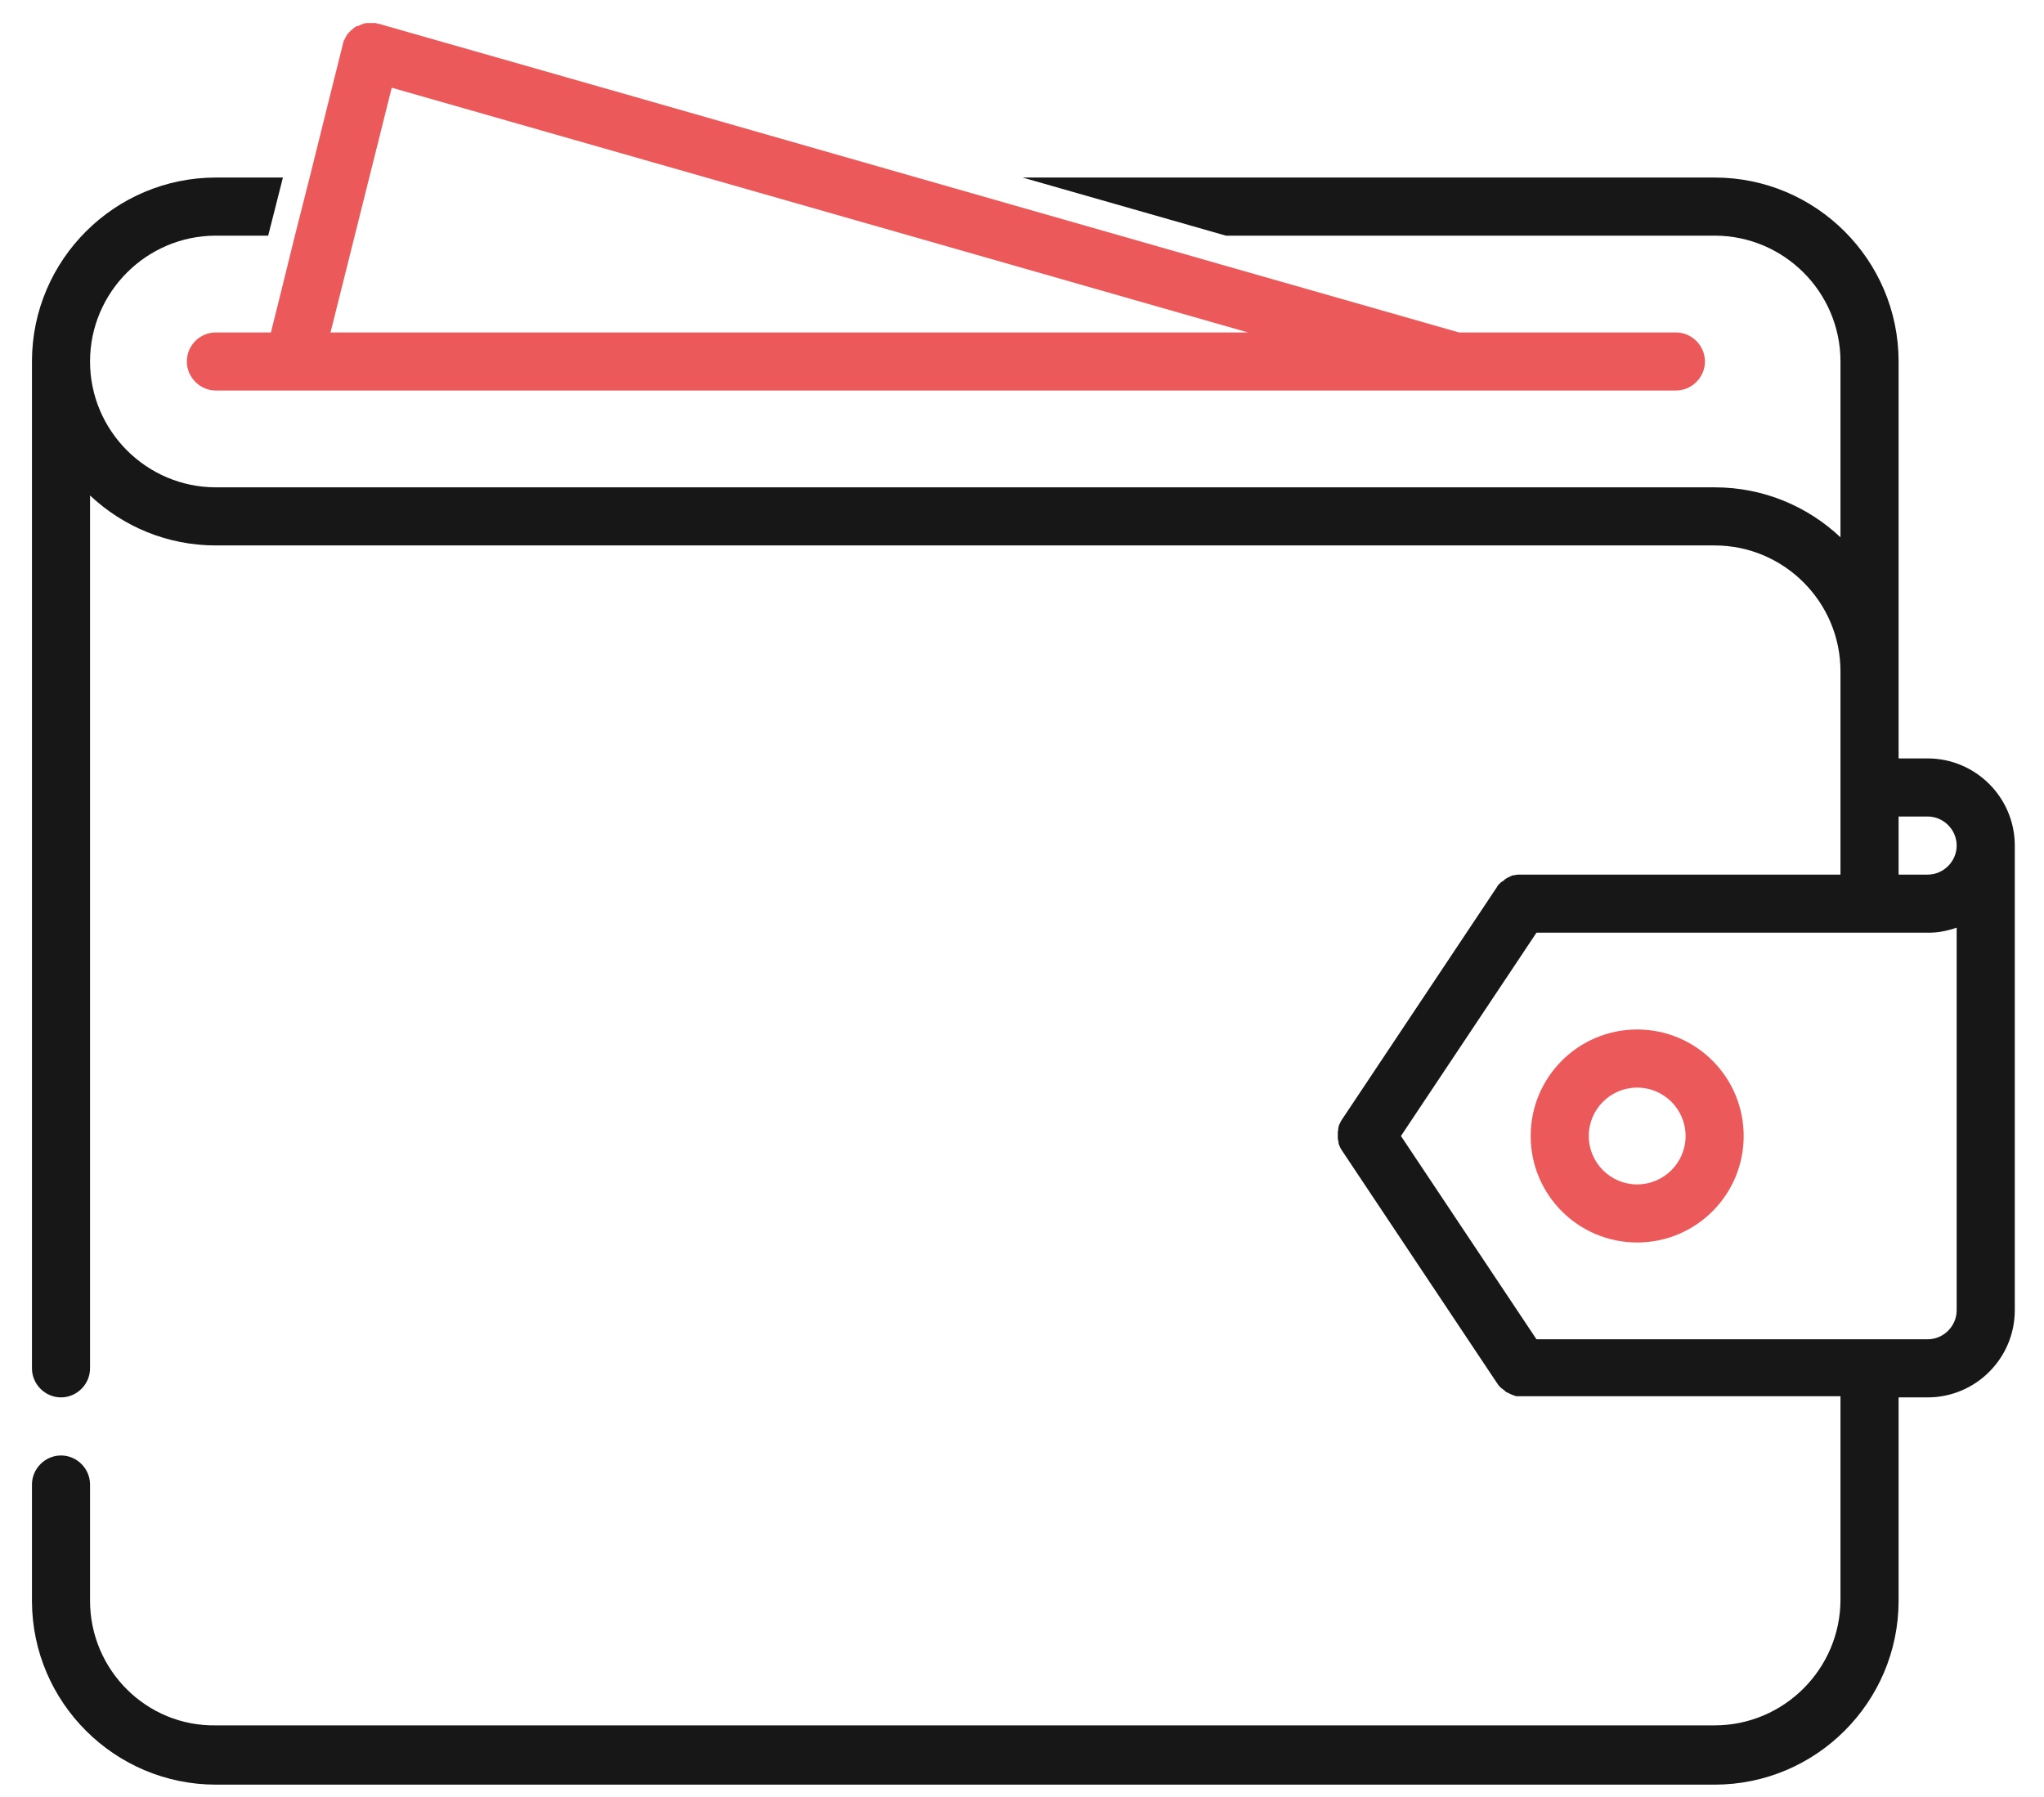 <svg width="58" height="51" viewBox="0 0 58 51" fill="none" xmlns="http://www.w3.org/2000/svg">
<g clip-path="url(#clip0_1115_619)">
<path d="M54.698 21.522H53.874V10.258C53.874 7.379 51.533 5.038 48.654 5.038H29.017L34.786 6.687H48.654C50.621 6.687 52.225 8.291 52.225 10.258V15.247C51.291 14.368 50.039 13.829 48.654 13.829H6.127C4.16 13.829 2.555 12.225 2.555 10.258C2.555 8.291 4.16 6.687 6.127 6.687H7.61L8.028 5.038H6.127C3.259 5.038 0.918 7.368 0.907 10.236C0.907 10.236 0.907 10.247 0.907 10.258V38.83C0.907 39.28 1.28 39.654 1.731 39.654C2.182 39.654 2.555 39.28 2.555 38.83V14.06C3.489 14.939 4.742 15.478 6.127 15.478H48.654C50.621 15.478 52.225 17.082 52.225 19.049V24.819H43.16C43.138 24.819 43.116 24.819 43.094 24.819C43.072 24.819 43.039 24.819 43.017 24.829H43.006C42.984 24.829 42.962 24.84 42.94 24.84H42.929C42.907 24.84 42.896 24.852 42.874 24.863C42.863 24.863 42.863 24.863 42.852 24.873C42.841 24.873 42.819 24.884 42.808 24.895C42.797 24.895 42.786 24.907 42.775 24.907C42.764 24.918 42.753 24.917 42.742 24.928C42.731 24.939 42.72 24.939 42.709 24.95C42.698 24.95 42.698 24.961 42.687 24.972C42.676 24.983 42.654 24.994 42.643 25.005C42.632 25.005 42.632 25.016 42.621 25.016C42.61 25.027 42.588 25.038 42.577 25.049C42.566 25.06 42.566 25.071 42.555 25.071C42.544 25.082 42.533 25.093 42.522 25.104C42.5 25.126 42.489 25.148 42.478 25.17L38.083 31.764C38.05 31.808 38.028 31.863 38.006 31.907C37.995 31.928 37.995 31.939 37.984 31.961C37.984 31.961 37.984 31.972 37.984 31.983C37.973 32.005 37.973 32.027 37.973 32.038V32.049C37.973 32.071 37.973 32.082 37.962 32.104C37.962 32.115 37.962 32.115 37.962 32.126C37.962 32.137 37.962 32.159 37.962 32.17C37.962 32.181 37.962 32.192 37.962 32.203C37.962 32.214 37.962 32.225 37.962 32.236C37.962 32.247 37.962 32.269 37.962 32.28C37.962 32.291 37.962 32.291 37.962 32.302C37.962 32.324 37.962 32.335 37.973 32.357V32.368C37.973 32.39 37.984 32.412 37.984 32.434C37.984 32.434 37.984 32.445 37.984 32.456C37.995 32.478 37.995 32.489 38.006 32.511C38.028 32.566 38.05 32.61 38.083 32.654L42.478 39.247C42.5 39.269 42.511 39.302 42.533 39.324C42.544 39.335 42.544 39.335 42.555 39.346C42.566 39.357 42.588 39.379 42.599 39.39C42.61 39.401 42.621 39.401 42.632 39.412C42.643 39.423 42.665 39.434 42.687 39.456C42.698 39.456 42.698 39.467 42.709 39.478C42.731 39.5 42.753 39.511 42.786 39.522C42.797 39.522 42.797 39.533 42.808 39.533C42.83 39.544 42.852 39.555 42.874 39.566C42.885 39.566 42.896 39.577 42.896 39.577C42.918 39.588 42.94 39.588 42.962 39.599C42.973 39.599 42.984 39.599 42.984 39.61C43.006 39.621 43.028 39.621 43.05 39.621C43.061 39.621 43.072 39.621 43.072 39.621C43.105 39.621 43.127 39.621 43.16 39.621H43.171H52.225V45.39C52.225 47.357 50.621 48.961 48.654 48.961H6.127C4.16 48.994 2.555 47.39 2.555 45.423V45.412V42.126C2.555 41.676 2.182 41.302 1.731 41.302C1.28 41.302 0.907 41.676 0.907 42.126V45.423C0.907 45.434 0.907 45.445 0.907 45.445C0.918 48.313 3.259 50.643 6.127 50.643H48.654C51.533 50.643 53.874 48.302 53.874 45.423V39.654H54.698C56.061 39.654 57.171 38.544 57.171 37.181V23.994C57.171 22.632 56.061 21.522 54.698 21.522ZM55.522 37.181C55.522 37.632 55.149 38.005 54.698 38.005H43.599L39.753 32.236L43.599 26.467H54.698C54.709 26.467 54.72 26.467 54.731 26.467C55.006 26.467 55.27 26.412 55.522 26.324V37.181ZM54.698 24.819C54.698 24.819 54.687 24.819 54.676 24.819H53.874V23.17H54.698C55.149 23.17 55.522 23.544 55.522 23.994C55.522 24.445 55.149 24.819 54.698 24.819Z" fill="#171717"/>
<path d="M47.555 9.434H41.401L34.665 7.511L31.786 6.687L26.017 5.038L18.028 2.752L10.753 0.676H10.742H10.731C10.72 0.676 10.709 0.676 10.698 0.665C10.687 0.665 10.665 0.654 10.654 0.654C10.643 0.654 10.632 0.654 10.621 0.654C10.61 0.654 10.588 0.654 10.577 0.654C10.566 0.654 10.555 0.654 10.544 0.654H10.5C10.489 0.654 10.478 0.654 10.467 0.654C10.445 0.654 10.434 0.654 10.423 0.654C10.412 0.654 10.401 0.654 10.39 0.654C10.379 0.654 10.357 0.665 10.346 0.665C10.335 0.665 10.324 0.665 10.313 0.676C10.303 0.676 10.28 0.687 10.27 0.687C10.258 0.687 10.248 0.698 10.248 0.698C10.236 0.709 10.214 0.709 10.204 0.719C10.193 0.719 10.193 0.73 10.182 0.73C10.138 0.741 10.127 0.741 10.105 0.752C10.094 0.752 10.094 0.763 10.083 0.763C10.072 0.774 10.05 0.785 10.039 0.796C10.028 0.796 10.028 0.807 10.017 0.818C10.006 0.829 9.995 0.84 9.973 0.851C9.973 0.851 9.962 0.862 9.962 0.862C9.951 0.873 9.94 0.884 9.929 0.895C9.918 0.906 9.918 0.906 9.907 0.917C9.896 0.928 9.885 0.939 9.874 0.95C9.863 0.961 9.863 0.972 9.852 0.983C9.841 0.994 9.83 1.005 9.83 1.016C9.819 1.038 9.808 1.049 9.808 1.06C9.797 1.071 9.797 1.082 9.786 1.093C9.786 1.104 9.775 1.115 9.775 1.126C9.764 1.137 9.764 1.148 9.753 1.159C9.753 1.17 9.742 1.192 9.742 1.203C9.742 1.214 9.731 1.225 9.731 1.225V1.236V1.247L9.423 2.478L8.786 5.038L8.368 6.687L7.896 8.599L7.687 9.434H6.127C5.665 9.434 5.302 9.807 5.302 10.258C5.302 10.709 5.676 11.082 6.127 11.082H41.291H47.555C48.006 11.082 48.379 10.709 48.379 10.258C48.379 9.807 48.006 9.434 47.555 9.434ZM9.379 9.434L11.116 2.489L25.654 6.643L35.412 9.434H9.379Z" fill="#EC595A"/>
<path d="M46.456 29.214C44.786 29.214 43.434 30.566 43.434 32.236C43.434 33.906 44.786 35.258 46.456 35.258C48.127 35.258 49.478 33.906 49.478 32.236C49.478 30.566 48.127 29.214 46.456 29.214ZM46.456 33.61C45.698 33.61 45.083 32.994 45.083 32.236C45.083 31.478 45.698 30.863 46.456 30.863C47.215 30.863 47.83 31.478 47.83 32.236C47.83 32.994 47.215 33.61 46.456 33.61Z" fill="#EC595A"/>
</g>
<defs>
<clipPath id="clip0_1115_619">
<rect width="56.264" height="50" fill="white" transform="translate(0.907 0.643)"/>
</clipPath>
</defs>
</svg>
